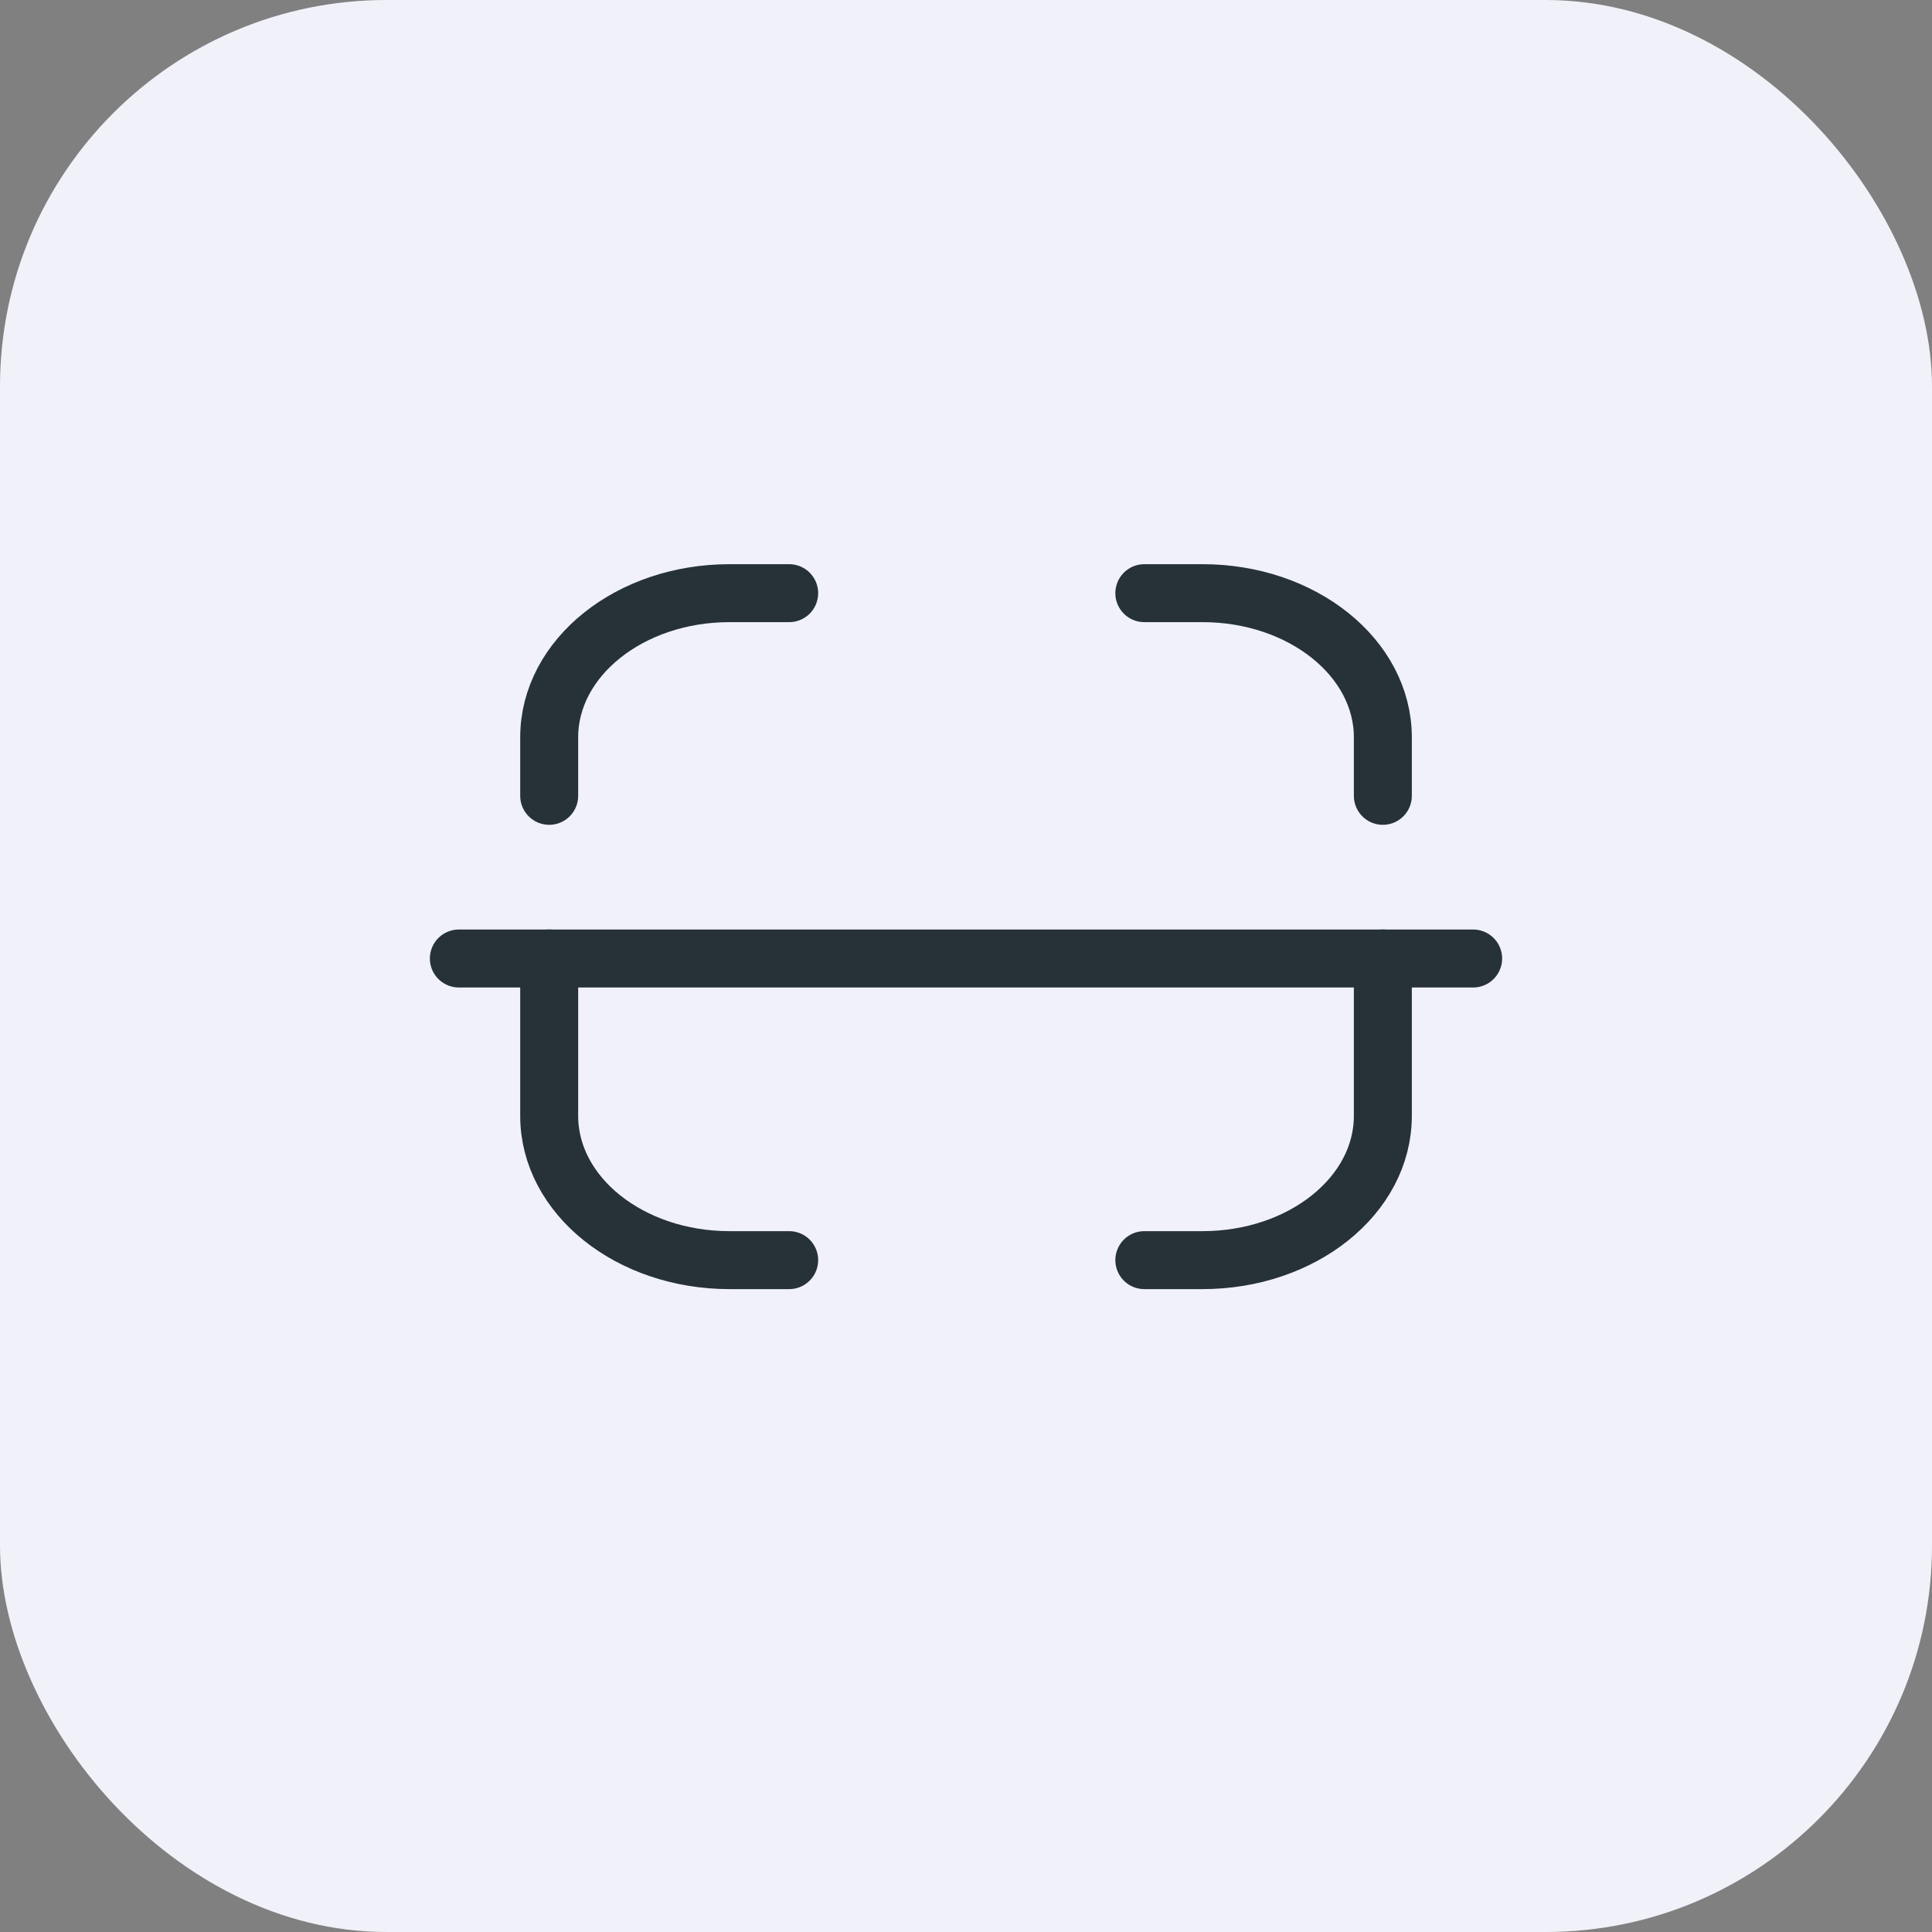 <svg width="50" height="50" viewBox="0 0 50 50" fill="none" xmlns="http://www.w3.org/2000/svg">
<rect x="0" y="0" width="50" height="50" fill="#808080" stroke="none"/>
<rect width="50" height="50" rx="10" fill="#F1F1FA"/>
<path d="M38.125 24.806H11.875" stroke="#263238" stroke-width="1.5" stroke-linecap="round" stroke-linejoin="round"/>
<path d="M35.788 20.596V19.083C35.788 17.022 33.699 15.351 31.122 15.351H29.615" stroke="#263238" stroke-width="1.5" stroke-linecap="round" stroke-linejoin="round"/>
<path d="M14.213 20.596V19.083C14.213 17.022 16.302 15.351 18.879 15.351H20.424" stroke="#263238" stroke-width="1.5" stroke-linecap="round" stroke-linejoin="round"/>
<path d="M35.788 24.805V28.879C35.788 30.941 33.699 32.612 31.122 32.612H29.615" stroke="#263238" stroke-width="1.5" stroke-linecap="round" stroke-linejoin="round"/>
<path d="M14.213 24.805V28.879C14.213 30.941 16.302 32.612 18.879 32.612H20.424" stroke="#263238" stroke-width="1.5" stroke-linecap="round" stroke-linejoin="round"/>
</svg>
